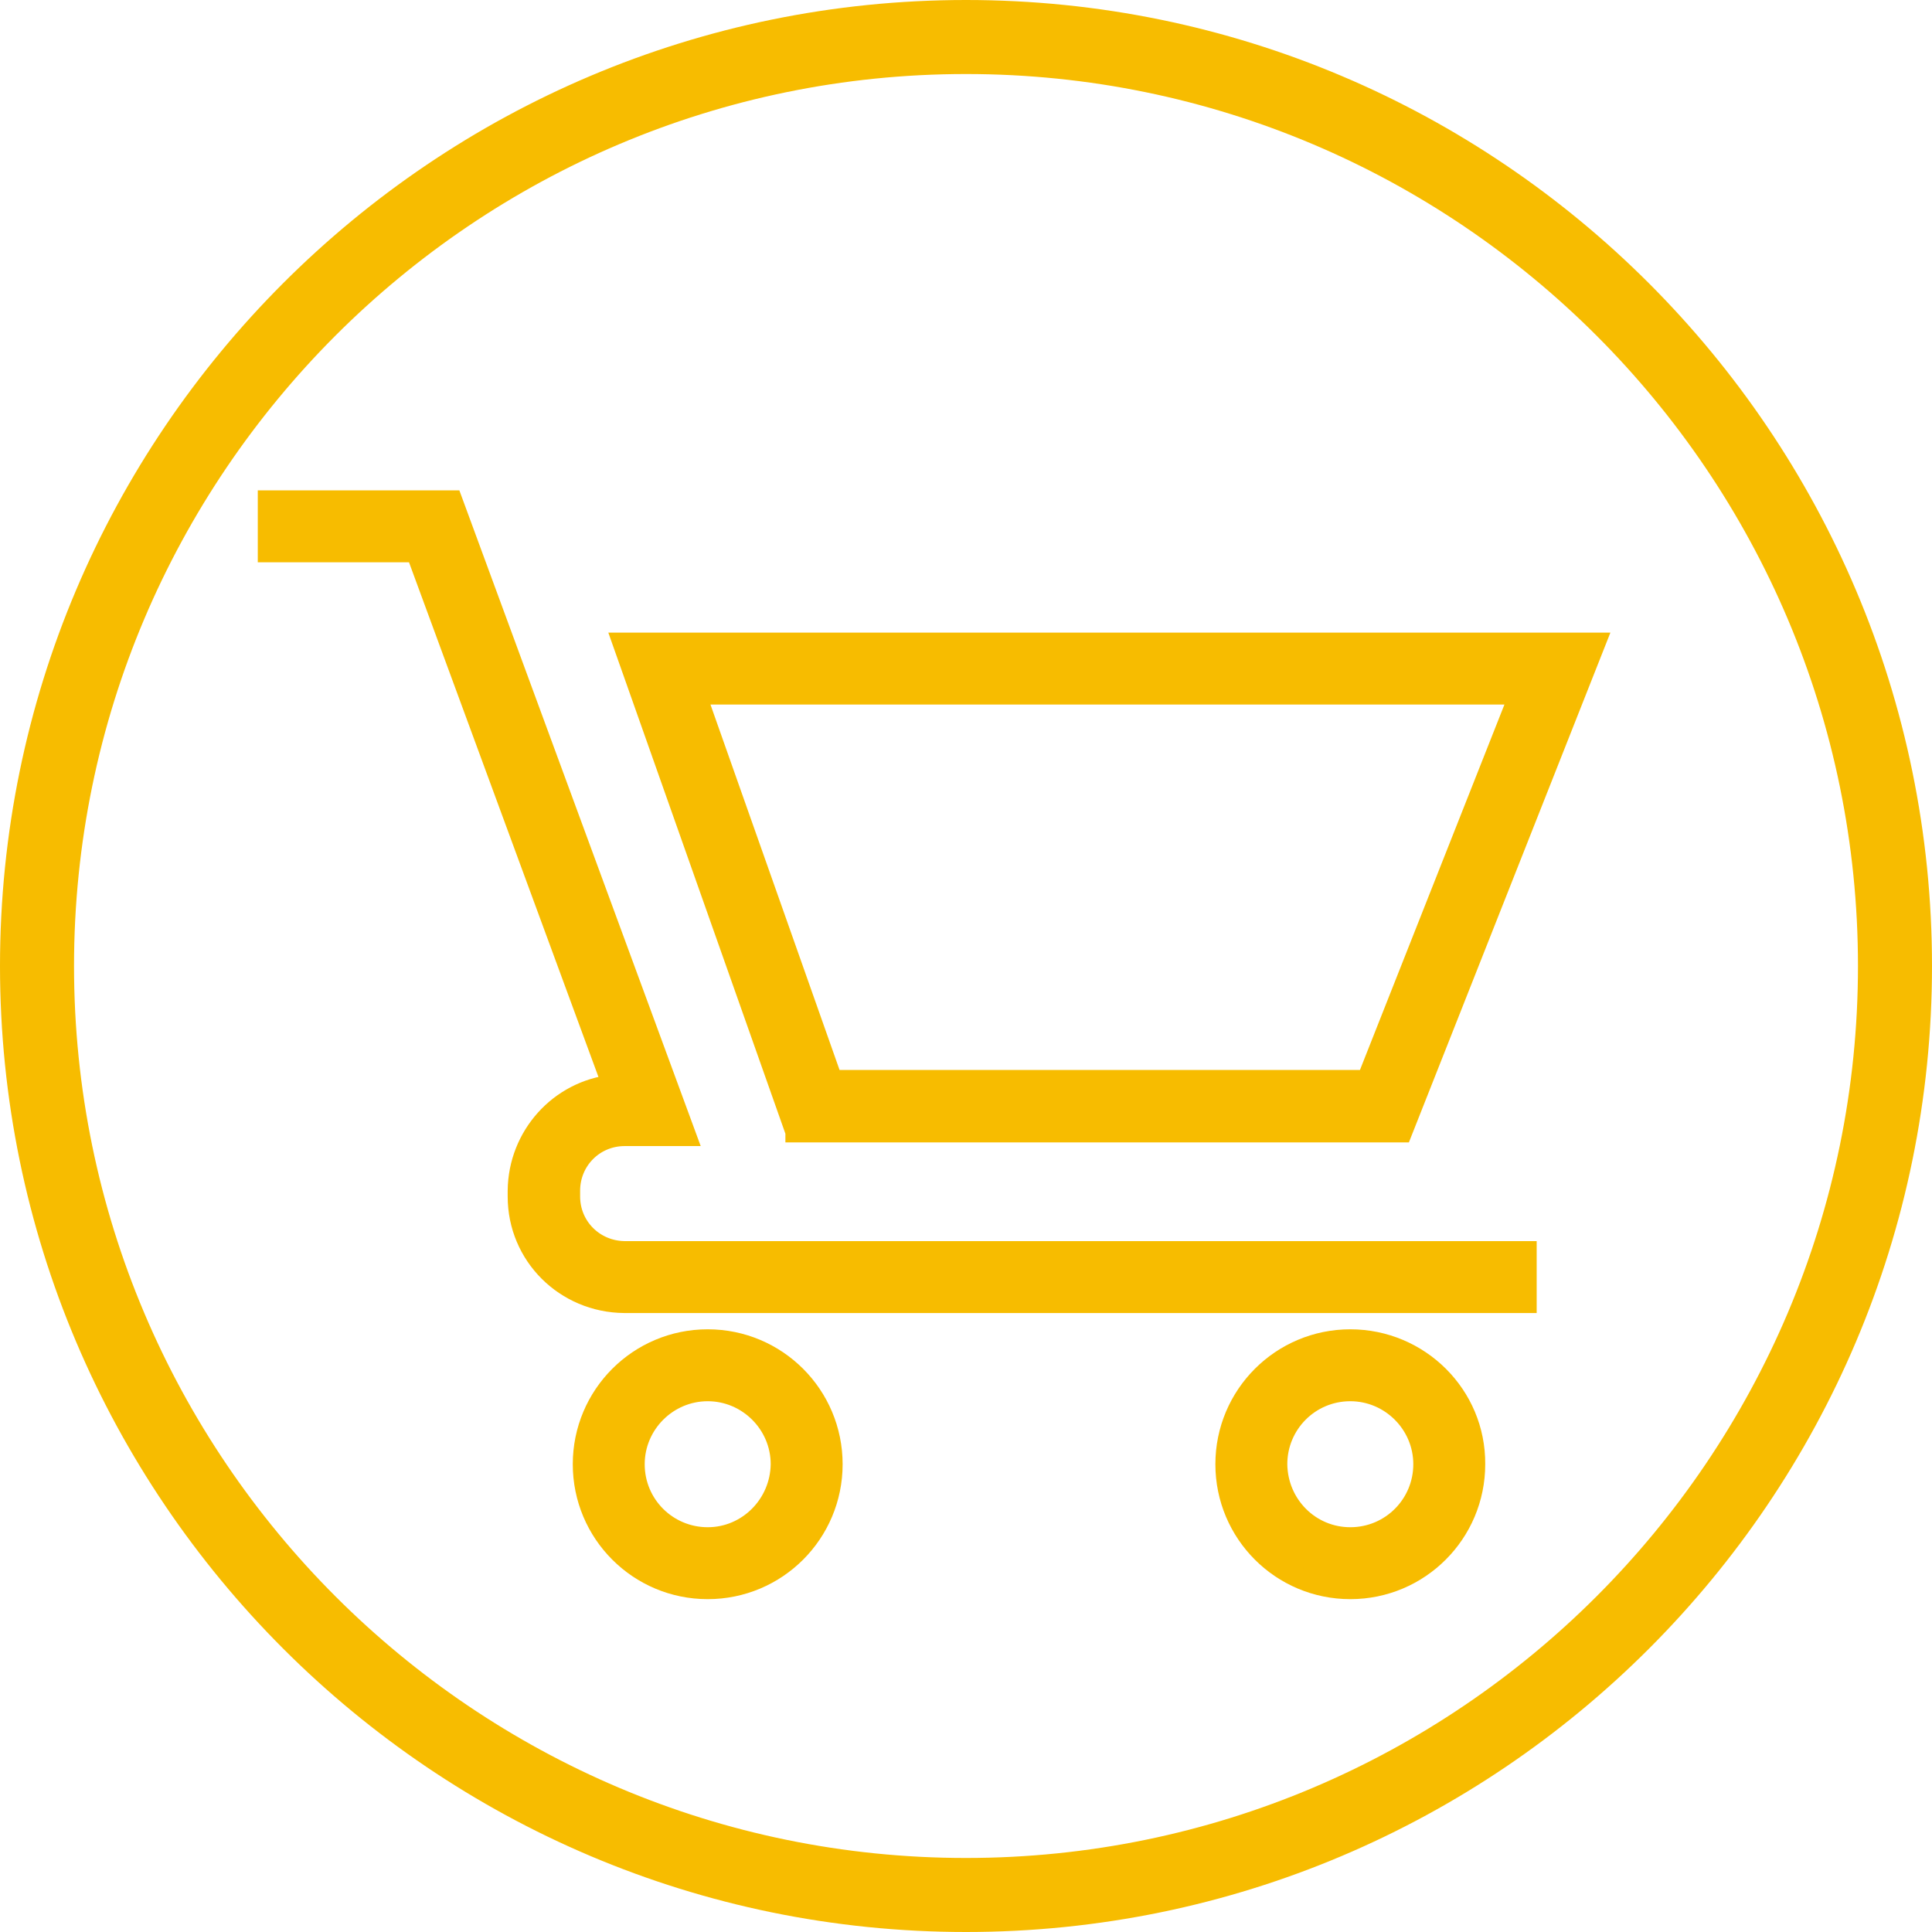 <svg version="1.1" id="Layer_1" xmlns="http://www.w3.org/2000/svg" x="0" y="0" viewBox="66 66 368 368" xml:space="preserve"><style>.st1{fill:#f7bc00;stroke:#f7bc00;stroke-width:4;stroke-miterlimit:10}</style><path d="M250 434c-101.5 0-184-82.6-184-184 0-101.5 82.5-184 184-184s184 82.5 184 184-82.5 184-184 184zm0-353.9c-93.7 0-169.9 76.2-169.9 169.9S156.3 419.9 250 419.9 419.9 343.7 419.9 250 343.7 80.1 250 80.1z" fill="#f7bc00"/><path class="st1" d="M217.6 281.6H333l36.8-93.1H184.7l2.3 6.5 30.6 86.6zm137.9-83.4l-29.1 73.6H224.5l-26-73.6h157z"/><path class="st1" d="M174.5 293.9v-1.1c0-5.8 4.6-10.5 10.5-10.5h11.6l-44.5-120.9h-35v9.7h28.2l37.4 101.6c-10.1 1.1-17.9 9.7-18 20.1v1.1c0 11.2 9 20.1 20.2 20.2h171.8v-9.7H184.9c-5.8-.1-10.4-4.7-10.4-10.5zm26.3 27.3c-13.1 0-23.7 10.6-23.7 23.7s10.6 23.7 23.7 23.7 23.7-10.6 23.7-23.7-10.6-23.7-23.7-23.7zm0 37.7c-7.7 0-14-6.2-14-14 0-7.7 6.3-14 14-14s14 6.3 14 14c-.1 7.7-6.3 14-14 14zm122.4-37.7c-13.1 0-23.7 10.6-23.7 23.7s10.6 23.7 23.7 23.7 23.7-10.6 23.7-23.7c.1-13.1-10.6-23.7-23.7-23.7zm0 37.7c-7.7 0-13.9-6.2-14-14 0-7.7 6.2-14 14-14 7.7 0 14 6.3 14 14s-6.2 14-14 14z"/></svg>